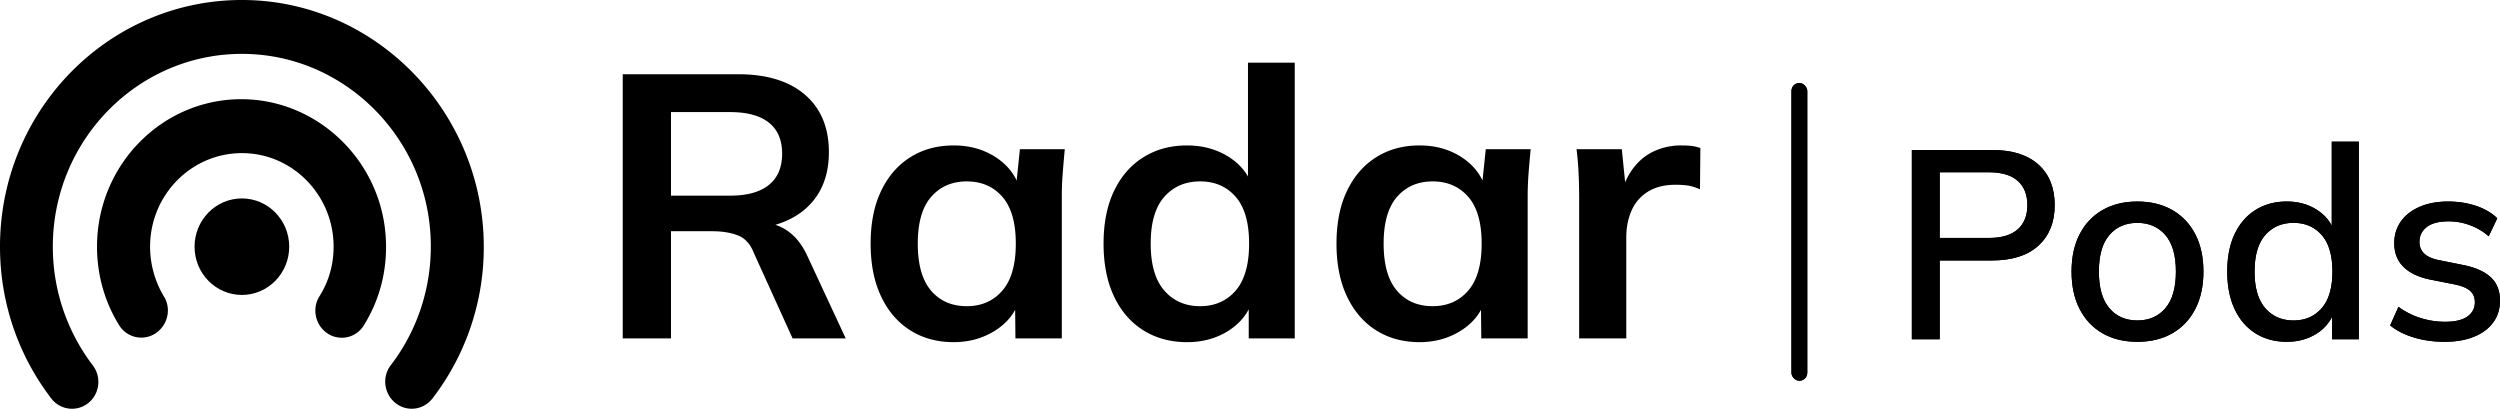 <svg width="263" height="43" viewBox="0 0 263 43" xmlns="http://www.w3.org/2000/svg" xmlns:xlink="http://www.w3.org/1999/xlink">
    <defs>
        <linearGradient x1="49.999%" y1="-11.514%" x2="49.999%" y2="99.237%" id="3df7c93kaa">
            <stop offset="0%"/>
            <stop offset="50%"/>
            <stop offset="100%"/>
        </linearGradient>
        <linearGradient x1="49.998%" y1="-194.133%" x2="49.998%" y2="131.171%" id="4okttxv7ub">
            <stop offset="0%"/>
            <stop offset="50%"/>
            <stop offset="100%"/>
        </linearGradient>
        <linearGradient x1="50.119%" y1="-36.964%" x2="50.119%" y2="94.667%" id="2mpc24ulvc">
            <stop offset="0%"/>
            <stop offset="50%"/>
            <stop offset="100%"/>
        </linearGradient>
        <linearGradient x1="49.999%" y1="8.404%" x2="49.999%" y2="108.156%" id="9i5wjj0y3e">
            <stop offset="0%"/>
            <stop offset="50%"/>
            <stop offset="100%"/>
        </linearGradient>
        <linearGradient x1="49.999%" y1="8.404%" x2="49.999%" y2="108.156%" id="e0xnjck1fg">
            <stop offset="0%"/>
            <stop offset="50%"/>
            <stop offset="100%"/>
        </linearGradient>
        <linearGradient x1="49.999%" y1="8.404%" x2="49.999%" y2="108.156%" id="8et0a7bx4i">
            <stop offset="0%"/>
            <stop offset="50%"/>
            <stop offset="100%"/>
        </linearGradient>
        <linearGradient x1="49.999%" y1="8.404%" x2="49.999%" y2="108.156%" id="c5kpqmow8k">
            <stop offset="0%"/>
            <stop offset="50%"/>
            <stop offset="100%"/>
        </linearGradient>
        <linearGradient x1="49.999%" y1="-11.514%" x2="49.999%" y2="99.237%" id="fx0406ncdm">
            <stop offset="0%"/>
            <stop offset="100%"/>
        </linearGradient>
        <path d="M0 20.79V.877h8.42c2.133 0 3.767.513 4.903 1.54 1.137 1.028 1.705 2.448 1.705 4.261 0 1.794-.568 3.213-1.705 4.256-1.136 1.044-2.77 1.565-4.903 1.565H2.93v8.293H0zm2.929-10.658H8.11c1.34 0 2.349-.301 3.026-.903.678-.602 1.017-1.453 1.017-2.552s-.339-1.95-1.017-2.551c-.677-.602-1.686-.904-3.026-.904H2.93v6.91z" id="n49guzr8gd"/>
        <path d="M23.725 21.057c-1.413 0-2.637-.299-3.67-.896-1.035-.597-1.836-1.447-2.403-2.55-.568-1.104-.852-2.417-.852-3.94 0-1.522.284-2.832.852-3.93.567-1.1 1.37-1.948 2.406-2.545s2.26-.896 3.67-.896c1.409 0 2.634.299 3.674.896s1.846 1.446 2.417 2.547c.57 1.1.856 2.41.856 3.928 0 1.518-.286 2.83-.856 3.936-.57 1.105-1.376 1.957-2.415 2.554-1.04.597-2.266.896-3.679.896zm-.003-2.246c1.235 0 2.22-.432 2.955-1.295.734-.863 1.1-2.146 1.1-3.847 0-1.702-.367-2.982-1.104-3.838-.736-.856-1.72-1.285-2.953-1.285-1.232 0-2.214.429-2.946 1.285-.732.856-1.097 2.136-1.097 3.838 0 1.701.365 2.984 1.096 3.847.73.863 1.713 1.295 2.949 1.295z" id="f9cahvzozf"/>
        <path d="M39.445 21.057c-1.246 0-2.341-.296-3.286-.886-.944-.59-1.676-1.439-2.197-2.544-.522-1.106-.782-2.425-.782-3.958 0-1.54.26-2.857.782-3.953.52-1.096 1.253-1.94 2.197-2.53.945-.59 2.04-.886 3.286-.886 1.228 0 2.305.305 3.23.915.927.61 1.543 1.44 1.849 2.49h-.35V0h2.848v20.79h-2.809v-3.218h.33a4.452 4.452 0 0 1-1.847 2.55c-.926.623-2.01.935-3.25.935zm.71-2.246c1.23 0 2.218-.432 2.965-1.295.748-.863 1.122-2.146 1.122-3.847 0-1.702-.374-2.982-1.122-3.838-.747-.856-1.736-1.285-2.965-1.285-1.234 0-2.226.429-2.975 1.285-.749.856-1.123 2.136-1.123 3.838 0 1.701.374 2.984 1.123 3.847s1.74 1.295 2.975 1.295z" id="1a29jb0i8h"/>
        <path d="M56.066 21.057c-1.173 0-2.259-.152-3.256-.454-.998-.303-1.829-.726-2.492-1.27l.873-1.956a7.92 7.92 0 0 0 2.32 1.175 8.55 8.55 0 0 0 2.59.399c1.04 0 1.82-.185 2.343-.554.523-.369.785-.87.785-1.503 0-.499-.166-.897-.498-1.195-.333-.297-.87-.523-1.613-.677l-2.714-.536c-1.204-.27-2.114-.722-2.73-1.357-.616-.634-.925-1.453-.925-2.457 0-.852.23-1.606.687-2.262.458-.656 1.114-1.172 1.97-1.547.855-.375 1.86-.563 3.014-.563 1.037 0 2.007.15 2.91.448.904.3 1.656.737 2.258 1.312l-.902 1.896a6.278 6.278 0 0 0-1.97-1.163 6.359 6.359 0 0 0-2.216-.407c-1.048 0-1.827.2-2.335.6-.509.4-.763.92-.763 1.558 0 .485.155.885.466 1.199.31.313.801.547 1.471.7l2.715.546c1.265.26 2.218.692 2.859 1.293.64.601.96 1.413.96 2.435 0 .898-.242 1.672-.728 2.323-.486.65-1.164 1.15-2.034 1.496-.87.347-1.885.52-3.045.52z" id="xt0oi44tuj"/>
        <rect id="09wtf3ed9l" x="0" y="0" width="1.667" height="31.323" rx=".834"/>
    </defs>
    <g fill="none" fill-rule="evenodd">
        <g fill-rule="nonzero">
            <path d="M5.557 25.95c0-11.557 9.518-20.87 20.962-20.253 9.986.533 18.129 8.724 18.761 18.907.33 5.217-1.293 10.07-4.181 13.83-.853 1.121-.743 2.72.248 3.73 1.182 1.206 3.108 1.094 4.153-.252a26.06 26.06 0 0 0 5.393-15.793C50.975 11.952 39.723.199 25.803.002 11.582-.194 0 11.504 0 25.95c0 6.003 2.008 11.558 5.392 15.962a2.736 2.736 0 0 0 4.154.252c.99-1.01 1.073-2.637.192-3.759A20.576 20.576 0 0 1 5.557 25.95z" fill="url(#3df7c93kaa)"/>
            <g transform="translate(10.206 10.436)">
                <ellipse fill="url(#4okttxv7ub)" cx="15.24" cy="15.515" rx="4.979" ry="5.077"/>
                <path d="M5.584 15.515c0-5.667 4.704-10.211 10.344-9.818 4.787.336 8.638 4.291 8.94 9.172.138 2.188-.412 4.208-1.485 5.891-.688 1.122-.495 2.581.413 3.507a2.717 2.717 0 0 0 4.291-.505c1.568-2.525 2.42-5.526 2.31-8.752C30.15 6.79 23.494.142 15.434.002 6.933-.138 0 6.875 0 15.515c0 3.057.853 5.89 2.338 8.275a2.729 2.729 0 0 0 4.292.449c.908-.926 1.1-2.385.412-3.479a10.188 10.188 0 0 1-1.458-5.245z" fill="url(#2mpc24ulvc)"/>
            </g>
        </g>
        <g fill="#000" fill-rule="nonzero">
            <path d="M65.512 35.6V7.81h12.122c3.044 0 5.399.723 7.065 2.169 1.666 1.445 2.5 3.455 2.5 6.03 0 1.709-.375 3.167-1.122 4.376-.748 1.209-1.817 2.135-3.208 2.779-1.39.643-3.03.965-4.92.965l.551-.749h1.338c1.102 0 2.086.29 2.952.868.866.578 1.575 1.458 2.126 2.64l4.053 8.712h-5.588l-4.094-9.027c-.367-.92-.925-1.524-1.672-1.813-.748-.29-1.647-.434-2.696-.434h-4.33V35.6h-5.077zm5.077-15.018h6.219c1.784 0 3.142-.375 4.073-1.124.932-.748 1.398-1.846 1.398-3.29 0-1.446-.466-2.537-1.398-3.272-.931-.736-2.289-1.104-4.073-1.104h-6.219v8.79zM100.328 35.994c-1.732 0-3.254-.414-4.565-1.242-1.312-.828-2.336-2.017-3.07-3.567-.735-1.55-1.102-3.403-1.102-5.558s.367-4 1.102-5.538c.734-1.537 1.758-2.72 3.07-3.547 1.311-.828 2.833-1.242 4.565-1.242 1.68 0 3.155.414 4.428 1.242 1.272.827 2.119 1.938 2.538 3.33h-.432l.432-4.178h4.723c-.078.815-.15 1.643-.216 2.483-.066.841-.098 1.669-.098 2.484V35.6h-4.88l-.04-4.1h.472c-.42 1.367-1.272 2.457-2.558 3.272-1.286.814-2.742 1.222-4.369 1.222zm1.378-3.784c1.548 0 2.794-.546 3.739-1.636.944-1.09 1.417-2.74 1.417-4.947s-.473-3.85-1.417-4.927c-.945-1.077-2.191-1.616-3.74-1.616-1.547 0-2.794.539-3.738 1.616-.945 1.077-1.417 2.72-1.417 4.927 0 2.207.465 3.856 1.397 4.947.931 1.09 2.184 1.636 3.759 1.636zM124.872 35.994c-1.732 0-3.26-.414-4.586-1.242-1.325-.828-2.354-2.017-3.09-3.567-.734-1.55-1.101-3.403-1.101-5.558s.367-4 1.102-5.538c.735-1.537 1.764-2.72 3.09-3.547 1.325-.828 2.853-1.242 4.585-1.242 1.653 0 3.116.4 4.388 1.202 1.273.802 2.119 1.886 2.539 3.252h-.512V6.59h4.92v29.01h-4.841v-4.217h.472c-.42 1.419-1.266 2.542-2.539 3.37-1.272.828-2.748 1.242-4.427 1.242zm1.377-3.784c1.548 0 2.795-.546 3.74-1.636.944-1.09 1.416-2.74 1.416-4.947s-.472-3.85-1.417-4.927c-.944-1.077-2.19-1.616-3.739-1.616-1.548 0-2.8.539-3.758 1.616-.958 1.077-1.437 2.72-1.437 4.927 0 2.207.479 3.856 1.437 4.947.957 1.09 2.21 1.636 3.758 1.636zM149.337 35.994c-1.732 0-3.254-.414-4.566-1.242-1.312-.828-2.335-2.017-3.07-3.567-.735-1.55-1.102-3.403-1.102-5.558s.367-4 1.102-5.538c.735-1.537 1.758-2.72 3.07-3.547 1.312-.828 2.834-1.242 4.566-1.242 1.679 0 3.155.414 4.427 1.242 1.273.827 2.12 1.938 2.539 3.33h-.433l.433-4.178h4.723c-.079.815-.15 1.643-.217 2.483-.065.841-.098 1.669-.098 2.484V35.6h-4.88l-.04-4.1h.473c-.42 1.367-1.273 2.457-2.559 3.272-1.285.814-2.742 1.222-4.368 1.222zm1.377-3.784c1.548 0 2.795-.546 3.74-1.636.944-1.09 1.416-2.74 1.416-4.947s-.472-3.85-1.417-4.927c-.944-1.077-2.19-1.616-3.739-1.616-1.548 0-2.794.539-3.739 1.616-.944 1.077-1.417 2.72-1.417 4.927 0 2.207.466 3.856 1.397 4.947.932 1.09 2.185 1.636 3.76 1.636zM166.127 35.6V20.779c0-.841-.02-1.695-.06-2.562a30.6 30.6 0 0 0-.216-2.523h4.762l.551 5.44h-.787c.263-1.314.702-2.405 1.319-3.272.616-.867 1.37-1.51 2.263-1.931a6.745 6.745 0 0 1 2.912-.631c.473 0 .853.02 1.142.06.288.039.577.11.866.216l-.04 4.336c-.498-.21-.925-.342-1.279-.394a9.212 9.212 0 0 0-1.318-.08c-1.129 0-2.08.237-2.854.71a4.362 4.362 0 0 0-1.732 1.971c-.38.841-.57 1.8-.57 2.877V35.6h-4.96z"/>
        </g>
        <g fill-rule="nonzero">
            <g transform="translate(201.126 14.9)">
                <use fill="#000" xlink:href="#n49guzr8gd"/>
                <use fill="url(#9i5wjj0y3e)" xlink:href="#n49guzr8gd"/>
            </g>
            <g transform="translate(201.126 14.9)">
                <use fill="#000" xlink:href="#f9cahvzozf"/>
                <use fill="url(#e0xnjck1fg)" xlink:href="#f9cahvzozf"/>
            </g>
            <g transform="translate(201.126 14.9)">
                <use fill="#000" xlink:href="#1a29jb0i8h"/>
                <use fill="url(#8et0a7bx4i)" xlink:href="#1a29jb0i8h"/>
            </g>
            <g transform="translate(201.126 14.9)">
                <use fill="#000" xlink:href="#xt0oi44tuj"/>
                <use fill="url(#c5kpqmow8k)" xlink:href="#xt0oi44tuj"/>
            </g>
        </g>
        <g transform="translate(188.46 8.732)">
            <use fill="#000" xlink:href="#09wtf3ed9l"/>
            <use fill="url(#fx0406ncdm)" xlink:href="#09wtf3ed9l"/>
        </g>
    </g>
</svg>
